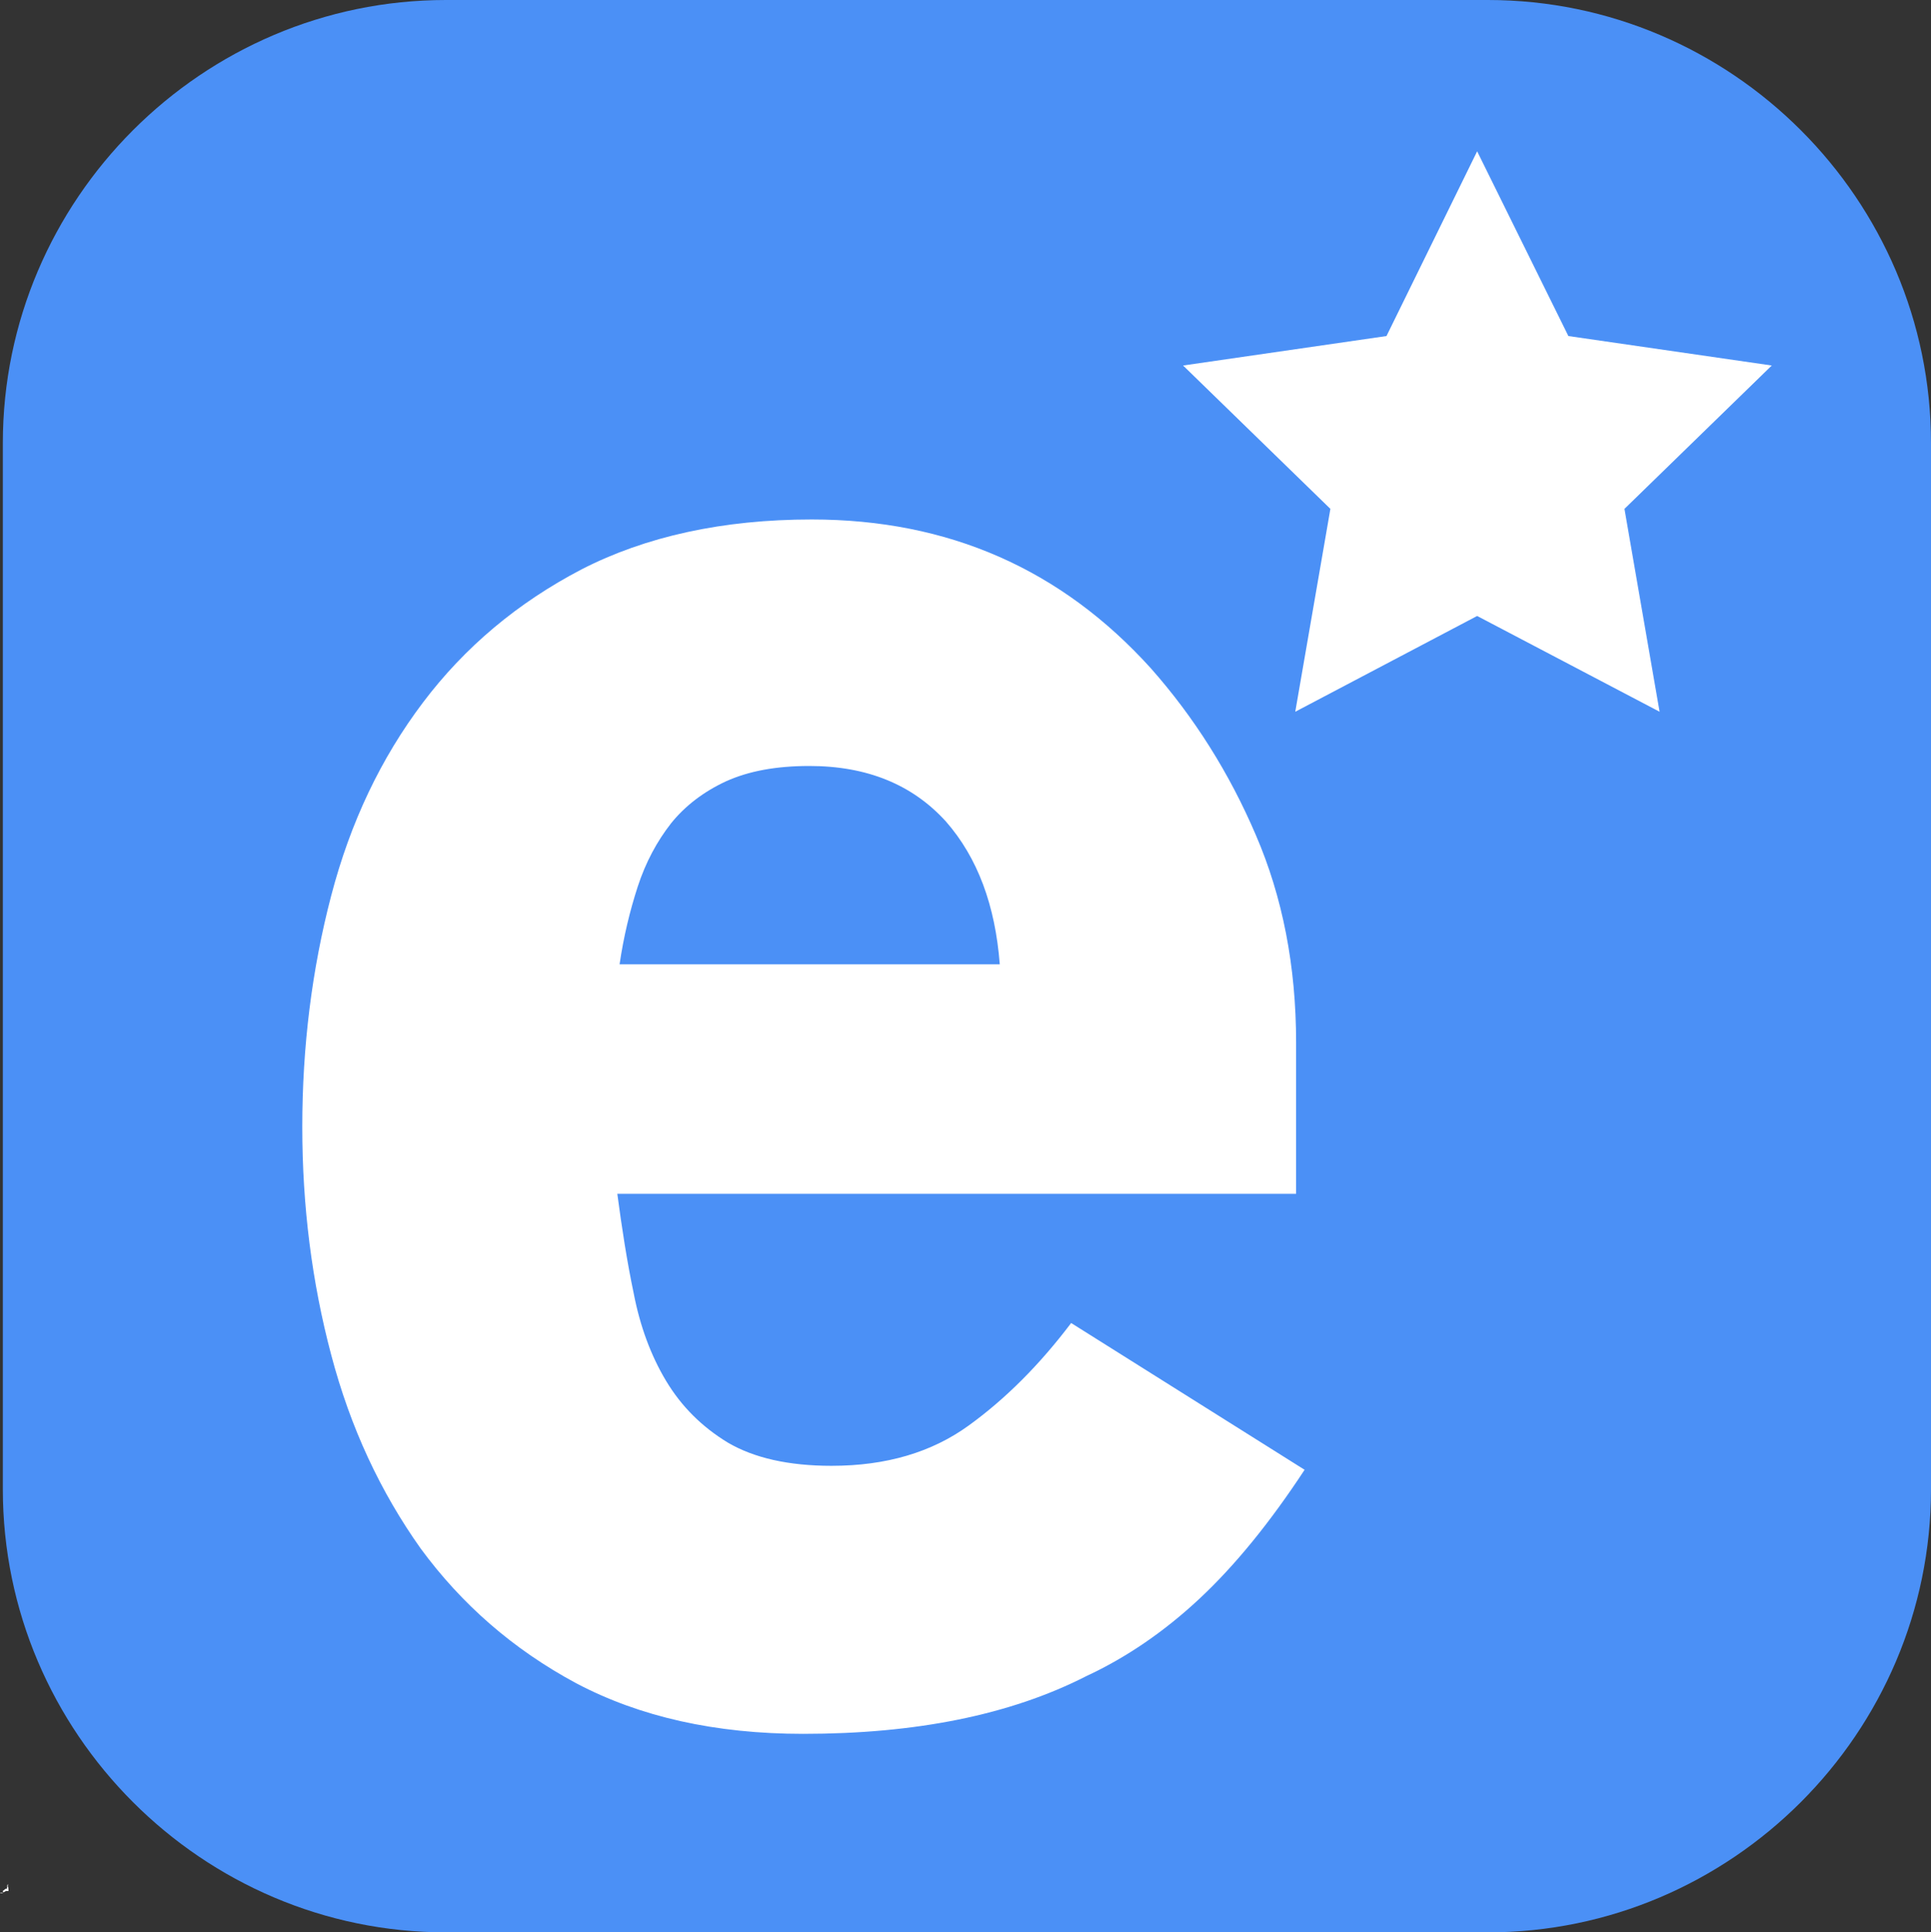 <?xml version="1.0" encoding="utf-8"?>
<!-- Generator: Adobe Illustrator 18.1.1, SVG Export Plug-In . SVG Version: 6.00 Build 0)  -->
<svg version="1.1"
	 id="Ebene_1" xmlns:cc="http://creativecommons.org/ns#" xmlns:dc="http://purl.org/dc/elements/1.1/" xmlns:rdf="http://www.w3.org/1999/02/22-rdf-syntax-ns#" xmlns:inkscape="http://www.inkscape.org/namespaces/inkscape" xmlns:svg="http://www.w3.org/2000/svg" xmlns:sodipodi="http://sodipodi.sourceforge.net/DTD/sodipodi-0.dtd" sodipodi:docname="edelpaper_icon_grau.svg" inkscape:version="0.48.5 r10040"
	 xmlns="http://www.w3.org/2000/svg" xmlns:xlink="http://www.w3.org/1999/xlink" x="0px" y="0px" viewBox="120.3 217 340.8 341"
	 enable-background="new 120.3 217 340.8 341" xml:space="preserve">
<rect x="120.3" y="217" width="340.8" height="341" fill="#333333" stroke="none"/>
<sodipodi:namedview  inkscape:cx="45.557672" bordercolor="#666666" pagecolor="#ffffff" inkscape:zoom="5.1552784" guidetolerance="10" showgrid="false" inkscape:cy="73.774498" objecttolerance="10" gridtolerance="10" borderopacity="1" id="namedview53" inkscape:current-layer="Ebene_1" inkscape:window-maximized="0" inkscape:window-y="24" inkscape:window-x="824" inkscape:window-height="1096" inkscape:window-width="1090" inkscape:pageshadow="2" inkscape:pageopacity="0">
	</sodipodi:namedview>
<rect id="rect3" x="-179.3" y="329.9" display="none" fill="#333333" width="708.7" height="236.7"/>
<g id="g5" transform="translate(0,-27.549)" display="none">
	<path id="path7" inkscape:connector-curvature="0" display="inline" fill="#B2B2B2" d="M-83.7,521.8c-5.5,0-10.2-1.1-14.2-3.2
		c-4-2.1-7.2-4.9-9.7-8.4c-2.5-3.5-4.4-7.6-5.6-12.1c-1.2-4.5-1.8-9.3-1.8-14.3c0-5,0.6-9.9,1.8-14.5c1.2-4.6,3.1-8.6,5.7-12.1
		c2.6-3.5,5.9-6.2,9.9-8.3c4-2.1,8.8-3.1,14.4-3.1c8.6,0,15.6,3.1,21.2,9.3c2.7,3.1,4.9,6.5,6.6,10.4c1.7,3.9,2.5,8.2,2.5,13v9.5
		h-42.4c0.3,2.1,0.6,4.2,1,6.2c0.4,2,1.1,3.8,2,5.5c0.9,1.6,2.2,2.9,3.9,3.9c1.6,1,3.8,1.5,6.5,1.5c3.4,0,6.3-0.8,8.6-2.5
		c2.3-1.7,4.4-3.8,6.4-6.4l14.6,9.2c-2.2,3.3-4.4,6-6.6,8c-2.2,2.1-4.6,3.7-7.1,4.9C-70.8,520.6-76.7,521.8-83.7,521.8z
		 M-83.3,461.2c-2.1,0-3.8,0.3-5.2,0.9c-1.4,0.6-2.6,1.5-3.4,2.6c-0.9,1.1-1.6,2.5-2.1,4c-0.5,1.5-0.9,3.2-1.2,4.9h23.8
		c-0.3-3.7-1.4-6.7-3.4-8.9C-76.8,462.4-79.7,461.2-83.3,461.2z"/>
	<path id="path9" inkscape:connector-curvature="0" display="inline" fill="#B2B2B2" d="M1,514.5c-2.6,2.3-5.4,4-8.2,5.3
		c-2.9,1.3-6.1,2-9.6,2c-9.4,0-16.7-3.7-21.9-11.1c-5.1-7.1-7.7-16.7-7.7-28.6c0-10.2,2.7-18.7,8.2-25.7c5.7-7,12.7-10.5,21.2-10.5
		c2.8,0,5.6,0.5,8.4,1.6c2.8,1.1,5.3,2.5,7.5,4.3v-31.9h19.9v100.6H1.7L1,514.5z M-6.2,464.1c-2-1-4-1.5-6-1.5c-3,0-5.4,0.7-7.2,2
		c-1.8,1.3-3.3,3-4.4,5.1c-1.1,2.1-1.8,4.4-2.2,6.9c-0.4,2.5-0.5,4.9-0.5,7.2c0,2.3,0.2,4.7,0.5,7.3c0.4,2.5,1.1,4.8,2.2,6.9
		c1.1,2,2.5,3.7,4.4,5.1c1.8,1.3,4.2,2,7.2,2c2.5,0,4.6-0.5,6.2-1.5c1.6-1,3.3-2.3,5.1-3.9v-32C-2.5,466.2-4.3,465-6.2,464.1z"/>
	<path id="path11" inkscape:connector-curvature="0" display="inline" fill="#B2B2B2" d="M59,521.8c-5.5,0-10.2-1.1-14.2-3.2
		c-4-2.1-7.2-4.9-9.7-8.4c-2.5-3.5-4.4-7.6-5.6-12.1c-1.2-4.5-1.8-9.3-1.8-14.3c0-5,0.6-9.9,1.8-14.5c1.2-4.6,3.1-8.6,5.7-12.1
		c2.6-3.5,5.9-6.2,9.9-8.3c4-2.1,8.8-3.1,14.4-3.1c8.6,0,15.6,3.1,21.2,9.3c2.7,3.1,4.9,6.5,6.6,10.4c1.7,3.9,2.5,8.2,2.5,13v9.5
		H47.4c0.3,2.1,0.6,4.2,1,6.2c0.4,2,1.1,3.8,2,5.5c0.9,1.6,2.2,2.9,3.9,3.9c1.6,1,3.8,1.5,6.5,1.5c3.4,0,6.3-0.8,8.6-2.5
		c2.3-1.7,4.4-3.8,6.4-6.4l14.6,9.2c-2.2,3.3-4.3,6-6.6,8c-2.2,2.1-4.6,3.7-7.1,4.9C72,520.6,66.1,521.8,59,521.8L59,521.8z
		 M59.4,461.2c-2.1,0-3.8,0.3-5.2,0.9c-1.4,0.6-2.5,1.5-3.5,2.6c-0.9,1.1-1.6,2.5-2.1,4c-0.5,1.5-0.9,3.2-1.2,4.9h23.8
		c-0.3-3.7-1.4-6.7-3.4-8.9C65.9,462.4,63,461.2,59.4,461.2L59.4,461.2z"/>
	<path id="path13" inkscape:connector-curvature="0" display="inline" fill="#B2B2B2" d="M102.4,419.9h19.9v100.6h-19.9V419.9z"/>
</g>
<g id="g15" transform="translate(0,-27.549)" display="none">
	<path id="path17" inkscape:connector-curvature="0" display="inline" fill="#F6F6F6" d="M171.5,521.8c-2.9,0-5.7-0.5-8.5-1.6
		c-2.8-1.1-5.3-2.6-7.4-4.5v30.4h-19.9v-98.9h19.1v4.7c2.4-1.9,5-3.4,7.7-4.5c2.7-1.1,5.6-1.6,8.8-1.6c9.4,0,16.7,3.7,21.9,11.1
		c5.2,7.2,7.8,16.7,7.8,28.5c0,10.3-2.8,18.9-8.4,25.8C187,518.3,180,521.8,171.5,521.8L171.5,521.8z M167.2,462.6
		c-2.6,0-4.7,0.5-6.4,1.4c-1.7,0.9-3.4,2.2-5.2,3.9v32c1.5,1.3,3.2,2.5,5.2,3.5c1.9,1,4,1.5,6.1,1.5c3,0,5.4-0.7,7.2-2
		c1.8-1.3,3.3-3,4.3-5.1c1-2.1,1.7-4.4,2.1-6.9c0.4-2.5,0.6-4.9,0.6-7.2c0-3.5-0.3-6.5-0.9-9.1c-0.6-2.6-1.6-4.9-2.8-6.7
		C175.1,464.4,171.7,462.6,167.2,462.6z"/>
	<path id="path19" inkscape:connector-curvature="0" display="inline" fill="#F6F6F6" d="M248.6,515.4c-3.4,2.2-6.8,3.8-10.1,4.8
		c-3.3,1-7,1.6-11,1.6c-3,0-5.7-0.5-8.2-1.5c-2.5-1-4.6-2.4-6.4-4.2c-1.8-1.8-3.2-3.9-4.2-6.3c-1-2.4-1.5-5.1-1.5-8.1
		c0-7.5,2.7-13.5,8.1-18c3.9-3.1,8.1-5.3,12.5-6.6c4.5-1.4,9-2.5,13.7-3.4c1.7-0.4,3.7-0.6,6-0.8v-4.2c0-2.6-0.9-4.5-2.6-5.7
		c-1.7-1.2-3.8-1.8-6.2-1.8c-3.7,0-6.6,0.8-8.9,2.5c-2.2,1.7-4.3,3.9-6.2,6.8l-13.2-10c3.2-5,7.2-8.8,12.1-11.2
		c4.9-2.4,10.3-3.6,16.1-3.6c10.3,0,17.6,2.4,22,7.2c4.4,4.8,6.6,12.3,6.6,22.4V510c0,2.4,0.2,4.4,0.5,6c0.2,0.5,0,1-0.7,1.5v3
		h-17.6L248.6,515.4z M241.3,488.3c-2.3,0.5-4.6,1.2-6.7,2.1c-2.1,0.9-3.9,2.1-5.4,3.6c-1.5,1.5-2.2,3.4-2.2,5.7
		c0,2,0.6,3.6,1.7,4.8c1.1,1.2,2.7,1.8,4.8,1.8c2.4,0,4.9-0.7,7.5-2.2c2.6-1.5,4.8-3,6.6-4.4v-12.7
		C245.7,487.4,243.7,487.8,241.3,488.3L241.3,488.3z"/>
	<path id="path21" inkscape:connector-curvature="0" display="inline" fill="#F6F6F6" d="M314.2,521.8c-2.9,0-5.7-0.5-8.5-1.6
		c-2.8-1.1-5.3-2.6-7.4-4.5v30.4h-19.9v-98.9h19.1v4.7c2.4-1.9,5-3.4,7.7-4.5c2.7-1.1,5.6-1.6,8.8-1.6c9.4,0,16.7,3.7,21.9,11.1
		c5.2,7.2,7.8,16.7,7.8,28.5c0,10.3-2.8,18.9-8.4,25.8C329.7,518.3,322.7,521.8,314.2,521.8L314.2,521.8z M309.9,462.6
		c-2.6,0-4.7,0.5-6.4,1.4c-1.7,0.9-3.4,2.2-5.2,3.9v32c1.5,1.3,3.2,2.5,5.2,3.6c1.9,1,4,1.5,6.1,1.5c3,0,5.4-0.7,7.2-2
		c1.8-1.3,3.3-3,4.3-5.1c1-2.1,1.8-4.4,2.1-6.9c0.4-2.5,0.6-4.9,0.6-7.2c0-3.5-0.3-6.5-0.9-9.1c-0.6-2.6-1.6-4.9-2.8-6.7
		C317.9,464.4,314.5,462.6,309.9,462.6z"/>
	<path id="path23" inkscape:connector-curvature="0" display="inline" fill="#F6F6F6" d="M382,521.8c-5.5,0-10.2-1.1-14.2-3.2
		c-4-2.1-7.2-4.9-9.7-8.4c-2.5-3.5-4.4-7.6-5.6-12.1c-1.2-4.5-1.8-9.3-1.8-14.3c0-5,0.6-9.9,1.8-14.5c1.2-4.6,3.1-8.6,5.7-12.1
		c2.6-3.5,5.9-6.2,9.9-8.3c4-2.1,8.8-3.1,14.4-3.1c8.6,0,15.6,3.1,21.2,9.3c2.7,3.1,4.9,6.5,6.6,10.4c1.7,3.9,2.5,8.2,2.5,13v9.5
		h-42.4c0.3,2.1,0.6,4.2,1,6.2c0.4,2,1.1,3.8,2,5.5c0.9,1.6,2.2,2.9,3.9,3.9c1.6,1,3.8,1.5,6.5,1.5c3.4,0,6.3-0.8,8.6-2.5
		c2.3-1.7,4.4-3.8,6.4-6.4l14.6,9.2c-2.2,3.3-4.4,6-6.6,8c-2.2,2.1-4.6,3.7-7.1,4.9C395,520.6,389.1,521.8,382,521.8L382,521.8z
		 M382.4,461.2c-2.1,0-3.8,0.3-5.2,0.9c-1.4,0.6-2.5,1.5-3.4,2.6c-0.9,1.1-1.6,2.5-2.1,4c-0.5,1.5-0.9,3.2-1.2,4.9h23.8
		c-0.3-3.7-1.4-6.7-3.4-8.9C388.9,462.4,386,461.2,382.4,461.2L382.4,461.2z"/>
	<path id="path25" inkscape:connector-curvature="0" display="inline" fill="#F6F6F6" d="M448,469.9c-2.8,2.3-4.6,4.4-5.5,6.4v44.2
		h-19.9v-73.3h18.5v8.4c2.4-3.6,5.3-6.1,8.6-7.6c3.3-1.4,7.1-2.2,11.4-2.2v20.8l-4.1-0.3C454.1,466.3,451,467.5,448,469.9L448,469.9
		z"/>
</g>
<polygon id="polygon27" display="none" fill="#DEDC00" points="479.5,371 485.2,382.6 497.9,384.4 488.7,393.4 490.9,406.1 
	479.5,400.1 468.1,406.1 470.3,393.4 461.1,384.4 473.8,382.6 "/>
<path fill="#4B90F6" d="M382.9,558H199c-43,0-78.2-35.2-78.2-78.2V295.2c0-43,35.2-78.2,78.2-78.2h183.9c43,0,78.2,35.2,78.2,78.2
	v184.6C461.1,522.8,425.9,558,382.9,558z"/>
<g id="g3772" inkscape:export-xdpi="72" inkscape:export-ydpi="72">
	<g id="g2997" inkscape:export-xdpi="72" inkscape:export-ydpi="72">
		<g id="g29" transform="translate(20.949,-15.329)">
			<path id="path31" inkscape:connector-curvature="0" fill="#FFFFFF" d="M241.1,538.3c-15.5,0-28.8-3-40-8.9
				c-11.2-6-20.3-14-27.5-23.8c-7.1-10-12.4-21.3-15.8-34.2c-3.4-12.8-5.1-26.2-5.1-40.2c0-14.2,1.7-27.8,5.1-40.8
				c3.4-13,8.8-24.3,16.2-34.1c7.4-9.8,16.7-17.6,28-23.5c11.3-5.8,24.9-8.8,40.6-8.8c24.2,0,44.1,8.8,59.9,26.3
				c7.6,8.6,13.8,18.4,18.5,29.4c4.7,10.9,7.1,23.1,7.1,36.6V443H208.3c0.8,6,1.7,11.9,2.9,17.6c1.1,5.7,3,10.9,5.7,15.4
				c2.7,4.5,6.3,8.1,10.9,10.9c4.6,2.7,10.7,4.1,18.3,4.1c9.7,0,17.7-2.4,24.2-7.1c6.5-4.7,12.5-10.7,18.1-18.1l41.2,25.9
				c-6.1,9.3-12.3,16.9-18.5,22.7c-6.2,5.8-12.9,10.4-20,13.7C277.6,535,260.9,538.3,241.1,538.3L241.1,538.3z M242.2,367.5
				c-5.9,0-10.7,0.9-14.7,2.7c-3.9,1.8-7.2,4.3-9.7,7.4c-2.5,3.2-4.5,6.9-5.9,11.2c-1.4,4.3-2.5,8.9-3.2,13.7h67.1
				c-0.8-10.4-3.9-18.8-9.5-25.2C260.4,370.8,252.4,367.5,242.2,367.5z"/>
		</g>
		<polygon id="polygon51" fill="#FFFFFF" points="413.2,342.6 381,325.7 348.9,342.6 355.1,306.8 329.1,281.5 365,276.3 381,243.7 
			397.1,276.3 433,281.5 407,306.8 		"/>
	</g>
	<path id="path3002" inkscape:connector-curvature="0" fill="#FFFFFF" stroke="#000000" stroke-width="0.28" stroke-opacity="0" d="
		M121.7,549.5c0,0.2,0.2,0.5,0,0.5C121.5,550.1,121.8,549.4,121.7,549.5c-0.2,0.2-0.1,0.5-0.2,0.8c0,0-0.1,0-0.2,0
		c0,0-0.5,0.4-0.5,0.4c0,0,0.1,0.1,0,0.1s0-0.2,0-0.1c0,0.1,0.1,0.2,0,0.3c-0.1,0.1-0.2,0-0.4,0c-0.1,0,0,0.1,0,0.1c0,0,0.1,0,0.2,0
		s0.1,0,0.2,0c0,0,0-0.1,0-0.1c0-0.1,0.1-0.1,0.2-0.1s0.1-0.1,0.2-0.1c0.1-0.1,0.2-0.1,0.4-0.1c0.1,0,0.1,0,0.2,0c0,0,0-0.1,0-0.1
		c0,0,0-0.1,0-0.1"/>
</g>
</svg>
